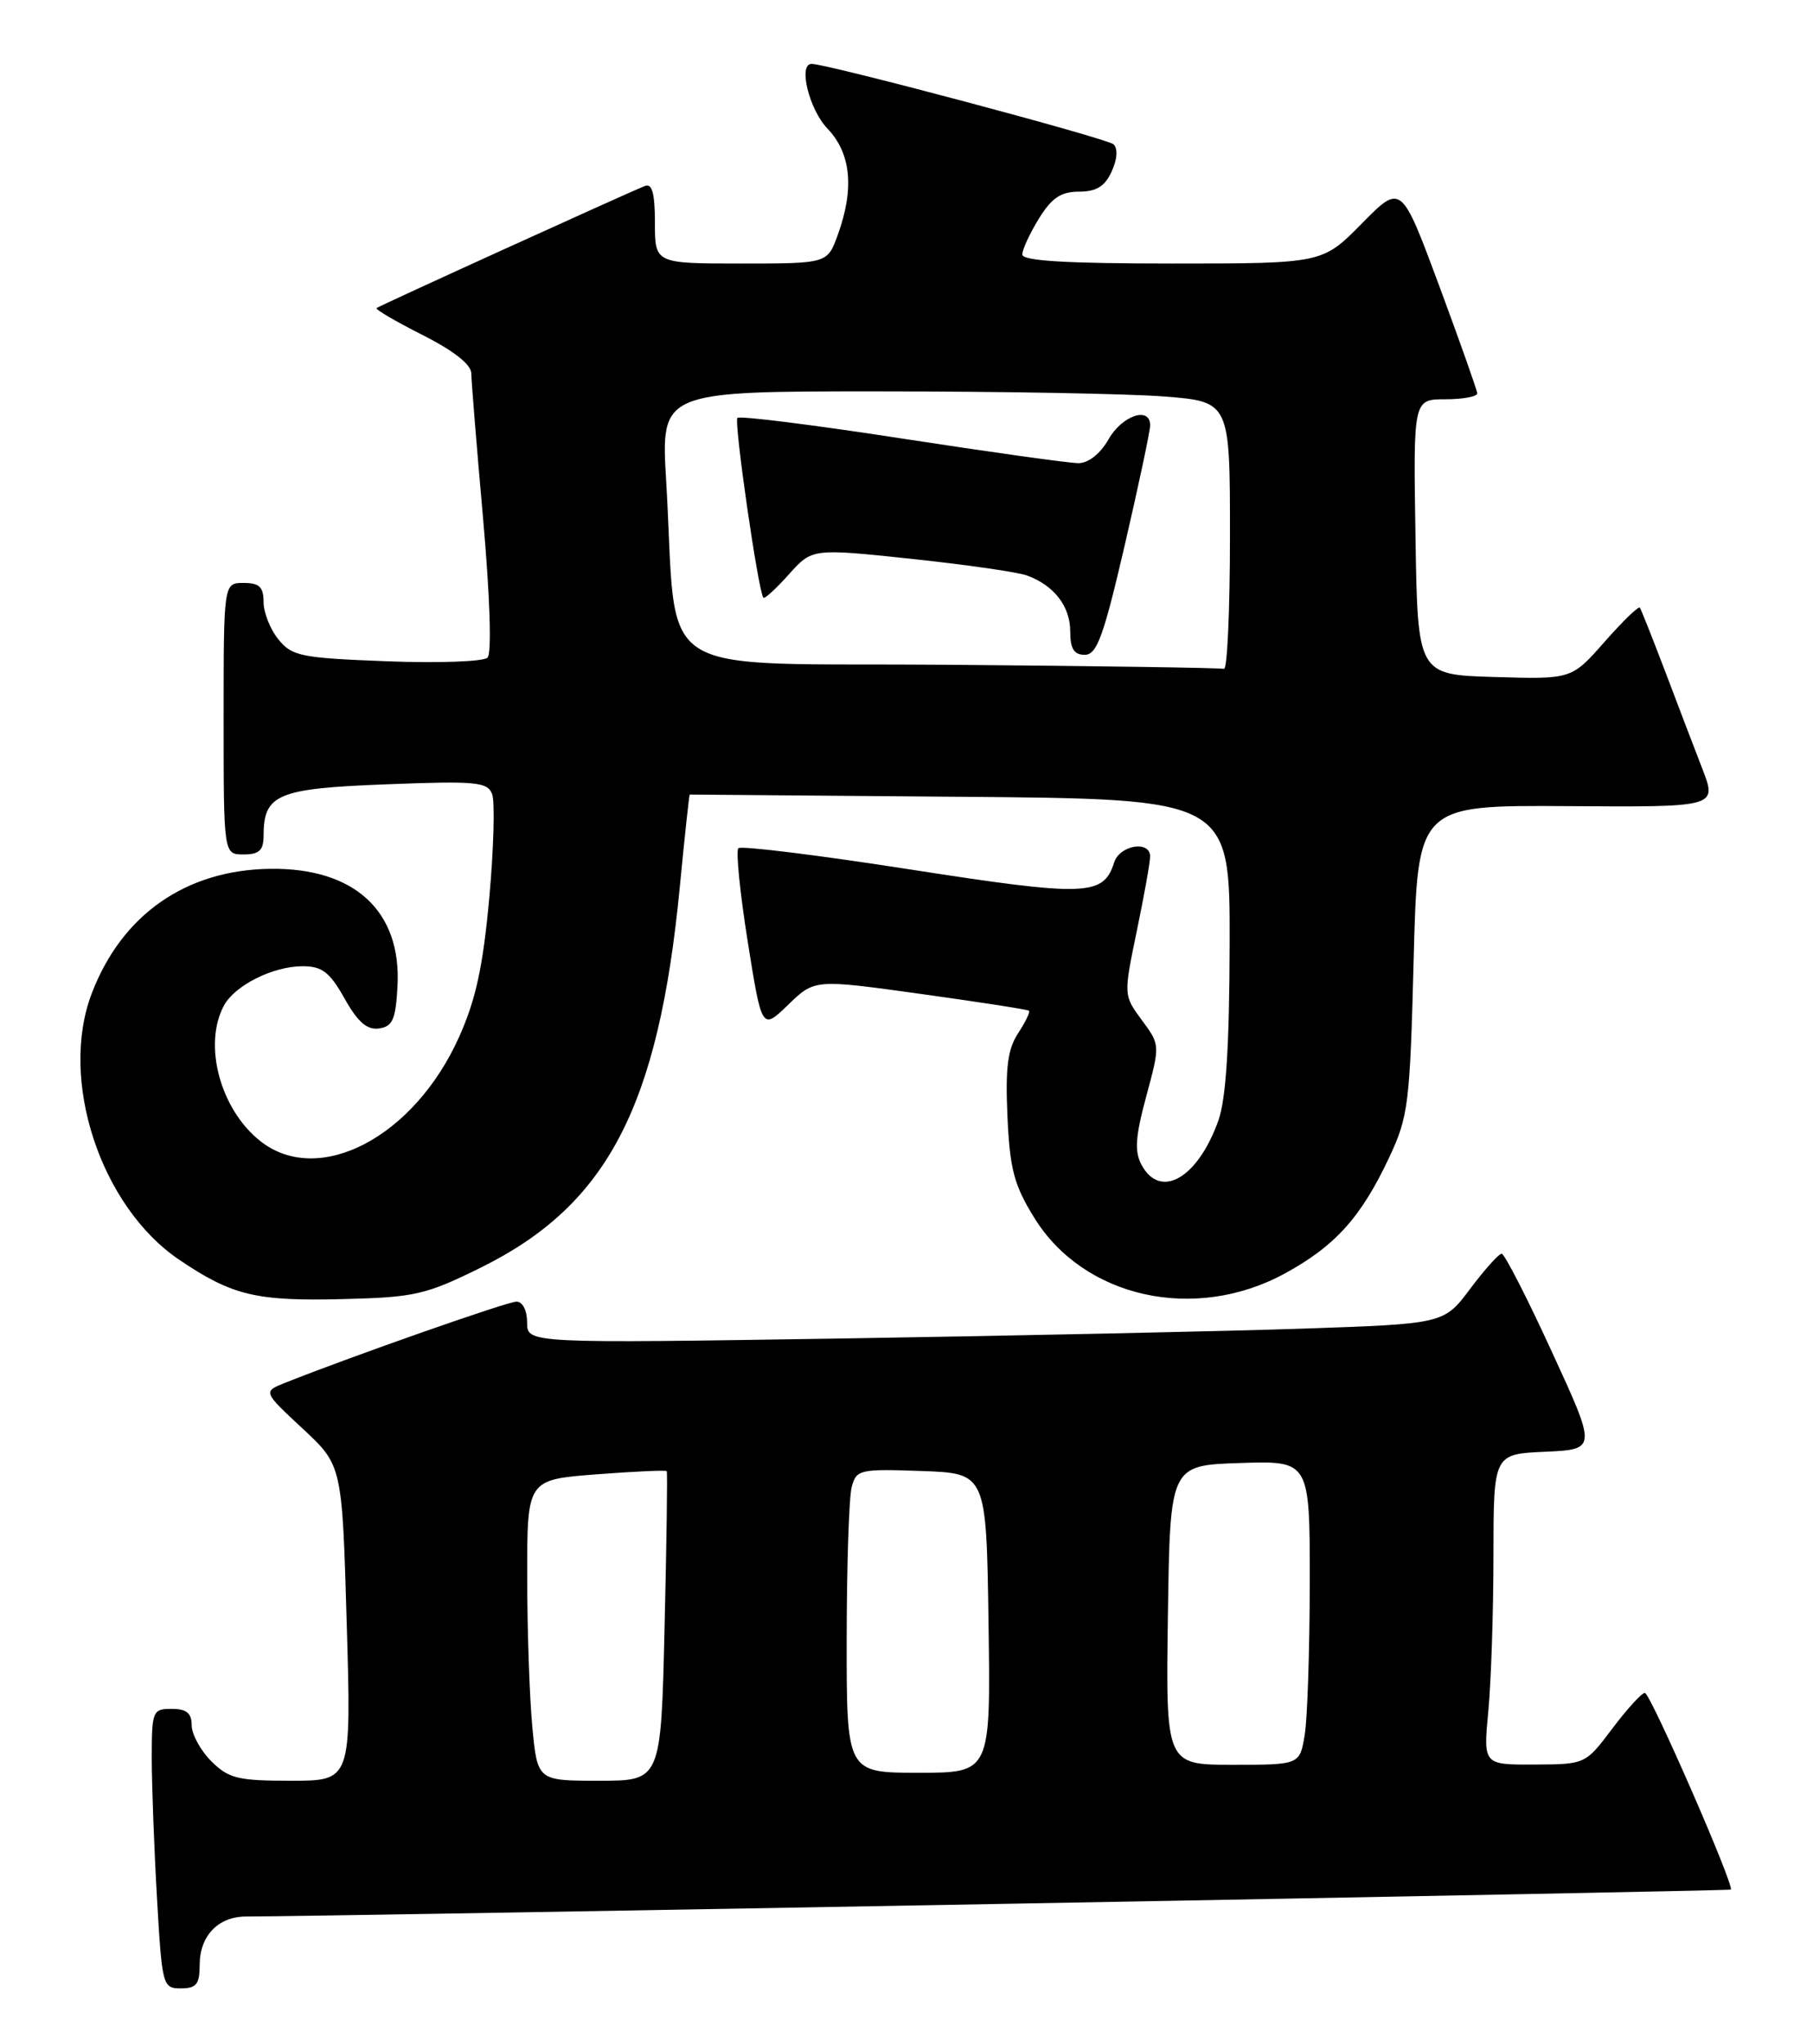 <?xml version="1.0" encoding="UTF-8" standalone="no"?>
<!DOCTYPE svg PUBLIC "-//W3C//DTD SVG 1.1//EN" "http://www.w3.org/Graphics/SVG/1.1/DTD/svg11.dtd" >
<svg xmlns="http://www.w3.org/2000/svg" xmlns:xlink="http://www.w3.org/1999/xlink" version="1.1" viewBox="0 0 227 256">
 <g >
 <path fill="currentColor"
d=" M 25.00 246.07 C 25.00 242.42 27.32 240.00 30.82 240.00 C 40.29 240.01 216.52 236.81 216.71 236.63 C 217.18 236.15 206.63 212.00 205.95 212.00 C 205.55 212.00 203.72 214.01 201.87 216.47 C 198.50 220.94 198.50 220.94 192.11 220.97 C 185.71 221.00 185.71 221.00 186.35 214.25 C 186.70 210.54 186.99 201.78 186.99 194.80 C 187.00 182.09 187.00 182.09 193.46 181.80 C 199.93 181.50 199.93 181.50 194.29 169.25 C 191.20 162.51 188.37 157.00 188.02 157.00 C 187.66 157.00 185.89 158.98 184.08 161.39 C 180.79 165.78 180.79 165.78 163.15 166.38 C 153.44 166.71 127.61 167.26 105.75 167.61 C 66.00 168.23 66.00 168.23 66.00 165.62 C 66.00 164.11 65.44 163.00 64.67 163.00 C 63.53 163.00 44.13 169.81 35.71 173.16 C 32.92 174.27 32.92 174.27 37.88 178.89 C 42.84 183.50 42.84 183.50 43.41 203.25 C 43.99 223.00 43.99 223.00 36.45 223.00 C 29.78 223.00 28.63 222.72 26.45 220.55 C 25.10 219.20 24.00 217.17 24.00 216.05 C 24.00 214.53 23.35 214.00 21.50 214.00 C 19.10 214.00 19.00 214.25 19.00 220.25 C 19.01 223.69 19.30 231.56 19.66 237.75 C 20.29 248.70 20.37 249.00 22.65 249.00 C 24.58 249.00 25.00 248.48 25.00 246.07 Z  M 60.20 158.74 C 76.05 150.91 82.46 138.64 85.12 111.03 C 85.73 104.69 86.29 99.50 86.36 99.50 C 86.44 99.50 101.69 99.62 120.25 99.78 C 154.00 100.05 154.00 100.05 153.96 118.28 C 153.93 131.01 153.50 137.65 152.55 140.32 C 149.97 147.56 145.28 150.26 142.92 145.86 C 142.03 144.18 142.16 142.32 143.52 137.28 C 145.26 130.85 145.26 130.85 142.96 127.74 C 140.67 124.63 140.67 124.63 142.34 116.56 C 143.26 112.13 144.01 107.94 144.00 107.25 C 144.00 105.20 140.19 105.83 139.50 108.00 C 138.16 112.23 136.02 112.31 113.97 108.88 C 102.46 107.09 92.78 105.89 92.45 106.22 C 92.12 106.55 92.65 111.81 93.62 117.92 C 95.39 129.01 95.39 129.01 98.69 125.82 C 101.99 122.62 101.99 122.62 115.24 124.46 C 122.53 125.47 128.65 126.42 128.83 126.57 C 129.01 126.71 128.40 127.98 127.47 129.40 C 126.16 131.41 125.87 133.70 126.14 139.82 C 126.44 146.43 126.97 148.42 129.51 152.52 C 135.70 162.53 149.58 165.62 160.84 159.49 C 167.15 156.06 170.40 152.46 173.91 145.00 C 176.34 139.83 176.53 138.34 177.00 120.16 C 177.50 100.83 177.50 100.83 196.25 100.95 C 215.00 101.08 215.00 101.08 213.15 96.29 C 212.13 93.66 210.02 88.12 208.46 84.00 C 206.89 79.88 205.48 76.32 205.32 76.10 C 205.16 75.87 203.17 77.80 200.90 80.38 C 196.77 85.07 196.77 85.07 187.13 84.78 C 177.50 84.50 177.50 84.50 177.23 67.25 C 176.95 50.00 176.95 50.00 180.98 50.00 C 183.19 50.00 184.98 49.66 184.96 49.25 C 184.93 48.84 182.78 42.76 180.18 35.74 C 175.44 22.99 175.44 22.99 170.51 27.99 C 165.58 33.00 165.58 33.00 146.79 33.00 C 133.47 33.00 128.00 32.67 128.00 31.87 C 128.00 31.25 128.94 29.22 130.08 27.37 C 131.68 24.78 132.84 24.00 135.10 24.00 C 137.28 24.00 138.34 23.34 139.19 21.47 C 139.90 19.93 139.98 18.60 139.42 18.07 C 138.66 17.34 103.58 8.00 101.62 8.00 C 99.91 8.00 101.30 13.70 103.60 16.10 C 106.56 19.19 106.99 23.62 104.90 29.40 C 103.60 33.00 103.60 33.00 92.80 33.00 C 82.00 33.00 82.00 33.00 82.00 27.89 C 82.00 24.21 81.65 22.93 80.75 23.29 C 78.30 24.27 47.49 38.29 47.15 38.58 C 46.96 38.74 49.54 40.25 52.90 41.95 C 56.82 43.93 59.00 45.65 59.01 46.76 C 59.02 47.72 59.68 55.91 60.49 64.98 C 61.35 74.76 61.58 81.82 61.04 82.36 C 60.55 82.85 54.87 83.06 48.43 82.81 C 37.70 82.40 36.55 82.17 34.86 80.07 C 33.83 78.81 33.00 76.70 33.00 75.39 C 33.00 73.51 32.47 73.00 30.50 73.00 C 28.00 73.00 28.00 73.00 28.00 90.00 C 28.00 107.00 28.00 107.00 30.50 107.00 C 32.44 107.00 33.00 106.49 33.00 104.69 C 33.00 99.46 34.70 98.74 48.32 98.22 C 59.63 97.78 61.03 97.91 61.62 99.45 C 61.98 100.40 61.82 106.25 61.26 112.46 C 60.47 121.07 59.58 125.19 57.47 129.88 C 51.85 142.41 39.92 148.66 32.61 142.91 C 27.59 138.96 25.40 130.86 28.03 125.94 C 29.39 123.40 34.17 121.00 37.89 121.00 C 40.33 121.00 41.28 121.73 43.14 125.04 C 44.80 128.00 45.97 129.01 47.46 128.79 C 49.16 128.55 49.55 127.66 49.77 123.50 C 50.28 114.09 44.38 108.65 33.80 108.80 C 23.26 108.95 15.25 114.55 11.49 124.40 C 7.36 135.19 12.58 151.08 22.43 157.75 C 29.08 162.25 32.07 162.97 43.11 162.68 C 51.93 162.46 53.34 162.13 60.20 158.74 Z  M 66.65 216.25 C 66.30 212.54 66.01 204.05 66.01 197.40 C 66.00 185.30 66.00 185.30 74.65 184.63 C 79.41 184.26 83.38 184.09 83.48 184.23 C 83.59 184.38 83.46 193.16 83.21 203.75 C 82.76 223.00 82.76 223.00 75.02 223.00 C 67.29 223.00 67.29 223.00 66.65 216.25 Z  M 106.01 205.25 C 106.02 196.04 106.30 187.47 106.64 186.21 C 107.22 184.03 107.64 183.94 115.38 184.21 C 123.50 184.50 123.50 184.50 123.77 203.25 C 124.04 222.00 124.04 222.00 115.02 222.00 C 106.00 222.00 106.00 222.00 106.01 205.25 Z  M 146.23 202.25 C 146.50 183.50 146.50 183.50 155.25 183.21 C 164.00 182.92 164.00 182.92 163.99 198.21 C 163.98 206.62 163.70 215.19 163.36 217.25 C 162.74 221.00 162.74 221.00 154.35 221.00 C 145.96 221.00 145.96 221.00 146.23 202.25 Z  M 118.88 83.25 C 80.76 82.94 84.92 85.64 83.41 60.25 C 82.74 49.00 82.74 49.00 110.12 49.01 C 125.18 49.01 141.21 49.30 145.75 49.65 C 154.00 50.30 154.00 50.30 154.00 67.15 C 154.00 76.42 153.66 83.89 153.25 83.76 C 152.84 83.63 137.37 83.40 118.88 83.25 Z  M 140.83 68.25 C 142.58 60.69 144.01 53.94 144.01 53.25 C 143.99 50.85 140.49 52.03 138.80 55.01 C 137.77 56.82 136.28 58.00 135.02 58.00 C 133.88 58.00 123.93 56.61 112.90 54.91 C 101.87 53.21 92.61 52.05 92.33 52.33 C 91.87 52.80 94.93 74.03 95.58 74.85 C 95.73 75.04 97.17 73.72 98.77 71.93 C 101.69 68.67 101.69 68.67 114.09 69.98 C 120.92 70.71 127.44 71.64 128.59 72.07 C 131.97 73.30 134.00 75.93 134.00 79.07 C 134.00 81.24 134.47 82.00 135.82 82.00 C 137.34 82.00 138.17 79.71 140.83 68.25 Z "/>
</g>
</svg>